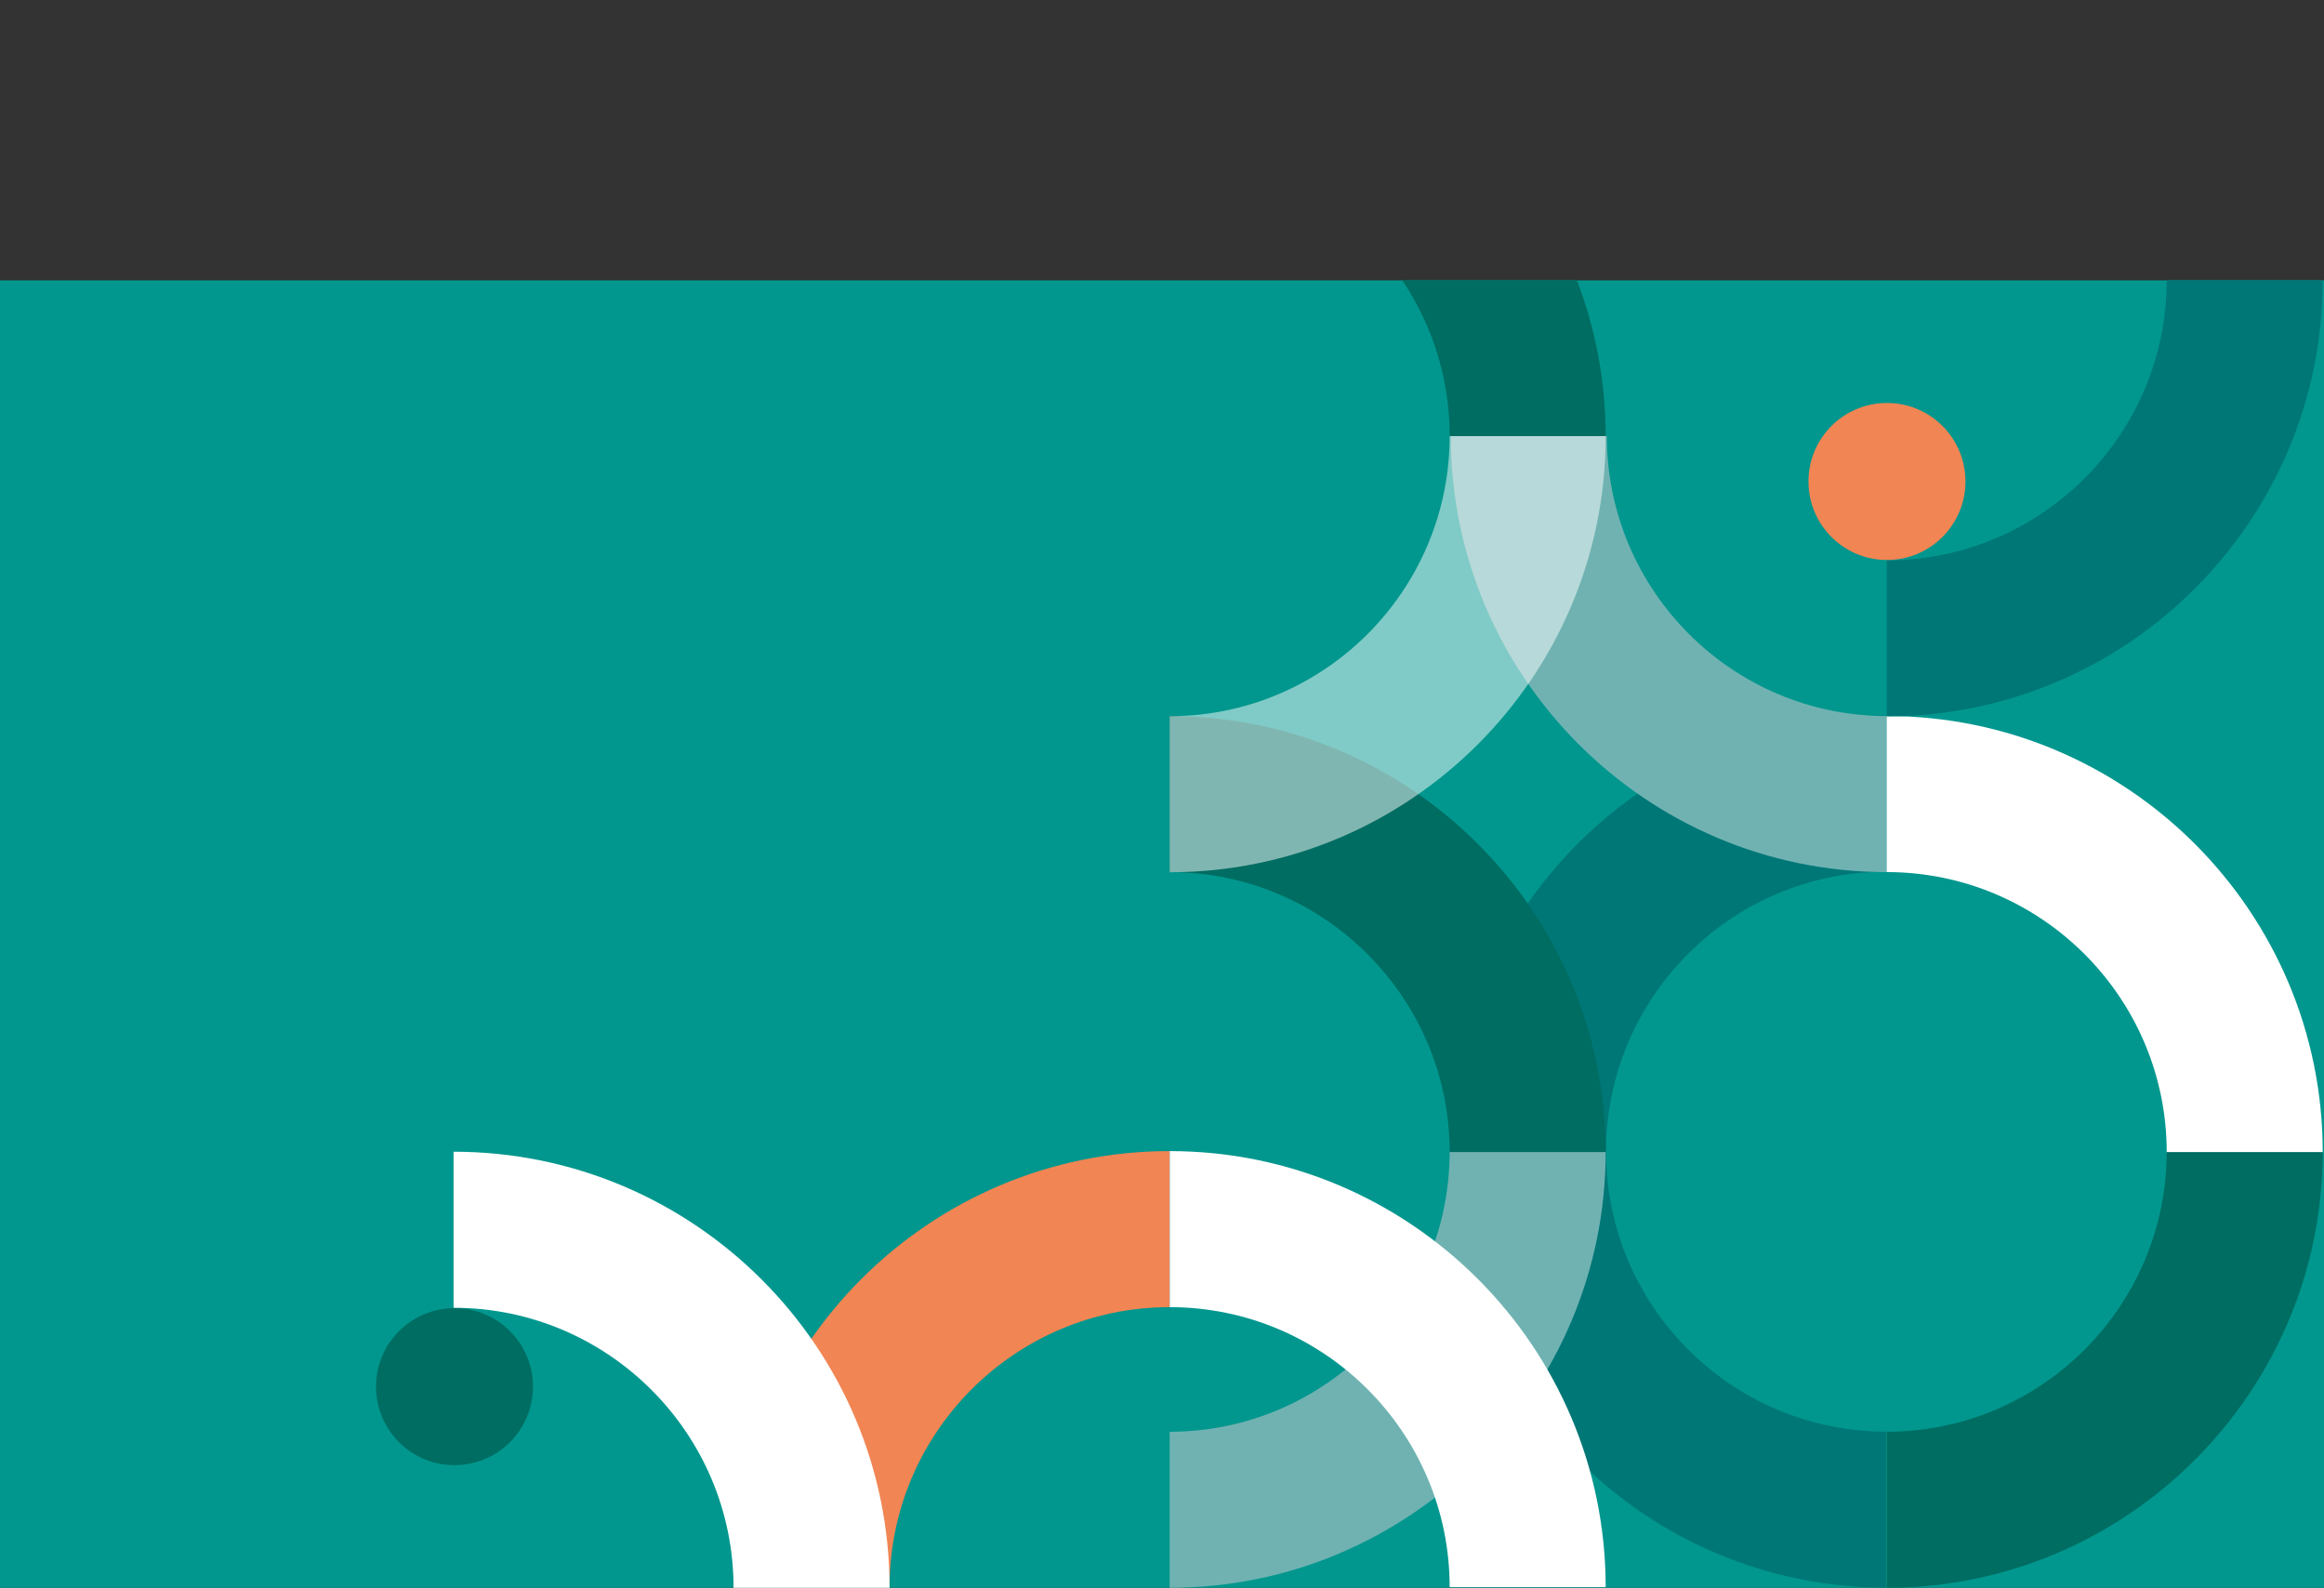 <svg id="Layer_1" data-name="Layer 1" xmlns="http://www.w3.org/2000/svg" xmlns:xlink="http://www.w3.org/1999/xlink" viewBox="0 0 1920 1311.573"><rect x="0" y="0" width="1920" height="1311.573" fill="#333333" stroke="none"/><defs><style>.cls-1{fill:none;}.cls-2{clip-path:url(#clip-path);}.cls-3{fill:#01978e;}.cls-4{fill:#077;}.cls-5{fill:#70b2b2;}.cls-6{fill:#006d62;}.cls-7{fill:#fff;}.cls-8{fill:#f18553;}.cls-9{opacity:0.5;}</style><clipPath id="clip-path" transform="translate(0 231.573)"><rect class="cls-1" width="1920" height="1080"/></clipPath></defs><g class="cls-2"><rect class="cls-3" y="231.573" width="1920" height="1080"/><path class="cls-4" d="M1326.851,719.687c0,127.544,103.766,231.309,231.309,231.309v128.897c-198.618,0-360.206-161.588-360.206-360.206Z" transform="translate(0 231.573)"/><path class="cls-4" d="M1558.16,488.485c-127.544,0-231.309,103.766-231.309,231.309H1197.954c0-198.618,161.588-360.206,360.206-360.206Z" transform="translate(0 231.573)"/><path class="cls-5" d="M1327.493,128.622c0,127.544,103.766,231.309,231.309,231.309V488.828c-198.618,0-360.206-161.588-360.206-360.206Z" transform="translate(0 231.573)"/><path class="cls-5" d="M966.346,951.103c127.544,0,231.309-103.766,231.309-231.309h128.897c0,198.618-161.588,360.206-360.206,360.206Z" transform="translate(0 231.573)"/><path class="cls-6" d="M1558.737,951.103c127.544,0,231.309-103.766,231.309-231.309h128.897c0,198.618-161.588,360.206-360.206,360.206Z" transform="translate(0 231.573)"/><path class="cls-7" d="M1197.655,1079.476c0-127.544-103.766-231.309-231.309-231.309V719.27c198.618,0,360.206,161.588,360.206,360.206Z" transform="translate(0 231.573)"/><path class="cls-7" d="M1790.046,720.103c0-127.544-103.766-231.309-231.309-231.309V359.897c198.618,0,360.206,161.588,360.206,360.206Z" transform="translate(0 231.573)"/><path class="cls-6" d="M1197.655,720.103c0-127.544-103.766-231.309-231.309-231.309V359.897c198.618,0,360.206,161.588,360.206,360.206Z" transform="translate(0 231.573)"/><path class="cls-8" d="M966.237,848.167c-127.544,0-231.309,103.766-231.309,231.309H606.031c0-198.618,161.588-360.206,360.206-360.206Z" transform="translate(0 231.573)"/><path class="cls-4" d="M1558.737,231.309C1686.28,231.309,1790.046,127.544,1790.046,0h128.897c0,198.618-161.588,360.206-360.206,360.206Z" transform="translate(0 231.573)"/><circle class="cls-8" cx="1558.935" cy="397.717" r="64.847"/><circle class="cls-6" cx="375.485" cy="913.856" r="64.847" transform="translate(-536.217 764.743) rotate(-45)"/><path class="cls-6" d="M1197.655,128.633c0-127.544-103.766-231.309-231.309-231.309V-231.573c198.618,0,360.206,161.588,360.206,360.206Z" transform="translate(0 231.573)"/><path class="cls-7" d="M606.035,1080c0-127.544-103.766-231.309-231.309-231.309V719.794c198.618,0,360.206,161.588,360.206,360.206Z" transform="translate(0 231.573)"/><g class="cls-9"><path class="cls-7" d="M966.345,360.031c127.544,0,231.309-103.766,231.309-231.309h128.897c0,198.618-161.588,360.206-360.206,360.206Z" transform="translate(0 231.573)"/></g></g></svg>